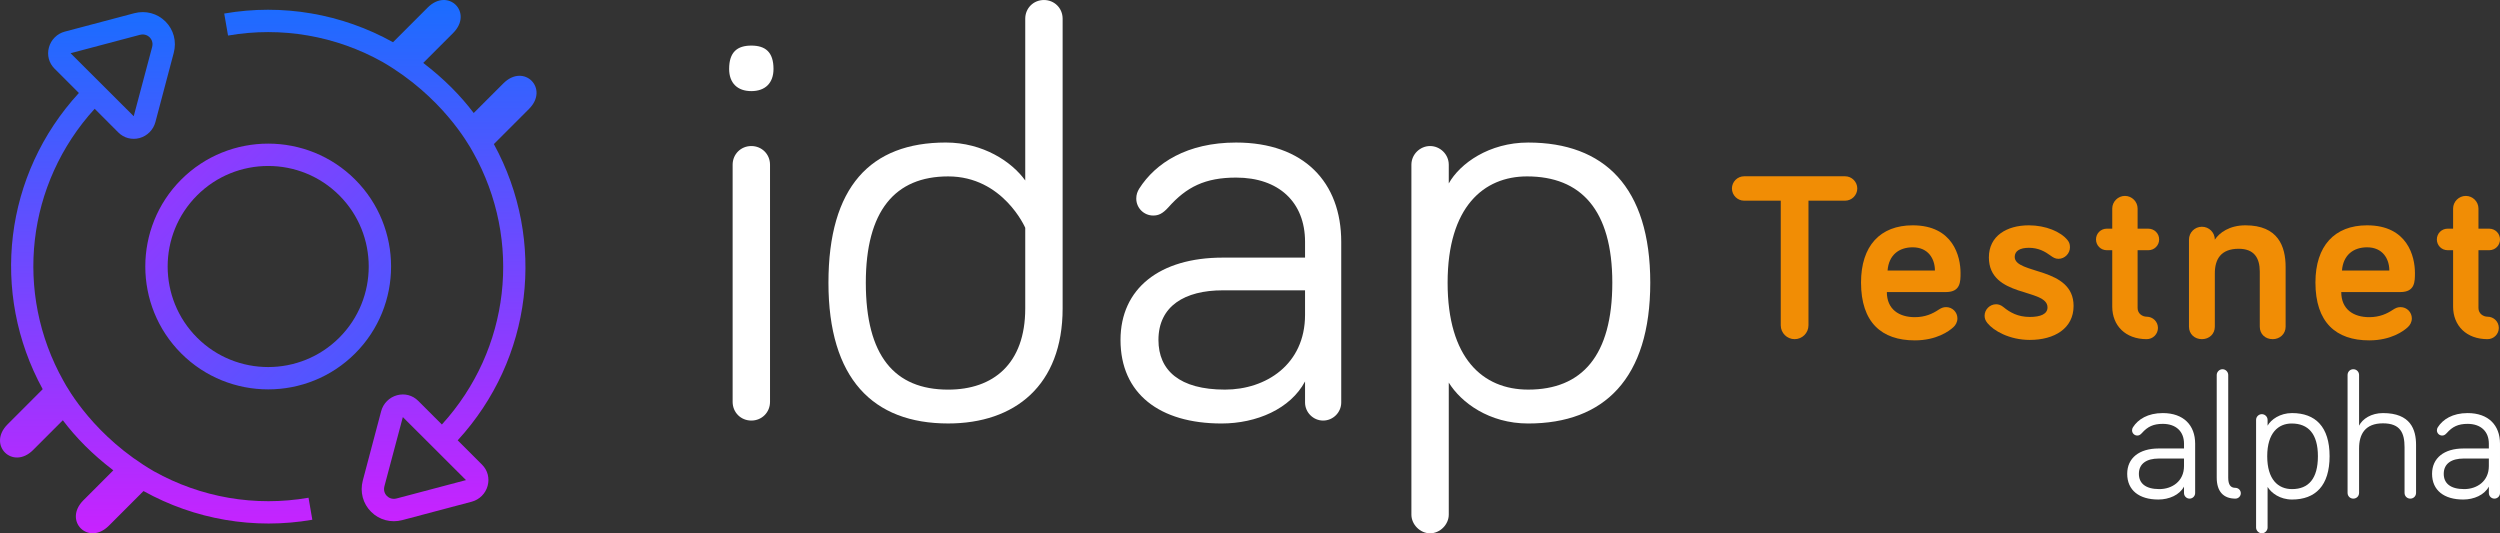 <svg version="1.1" id="Layer_1" xmlns="http://www.w3.org/2000/svg" xmlns:xlink="http://www.w3.org/1999/xlink" x="0px" y="0px"
	 width="914.12px" height="195.006px" viewBox="0 0 914.12 195.006" enable-background="new 0 0 914.12 195.006"
	 xml:space="preserve">
<rect x="0" y="0" width="914.12" height="195.006" fill="#333333" stroke="none"/>
<path fill="#FFFFFF" d="M266.608,25.211c0-6.19,2.981-8.542,8.114-8.542c5.123,0,8.108,2.348,8.108,8.542
	c0,5.114-2.985,8.104-8.108,8.104S266.608,30.325,266.608,25.211z M281.556,146.941c0,3.848-2.99,6.838-6.833,6.838
	c-3.847,0-6.837-2.99-6.837-6.838V60.235c0-3.842,2.99-6.836,6.837-6.836c3.842,0,6.833,2.994,6.833,6.836V146.941z"/>
<path fill="#FFFFFF" d="M374.878,65.993V6.842c0-3.847,2.99-6.837,6.837-6.837c3.847,0,6.833,2.99,6.833,6.837v105.936
	c0,28.179-17.508,42.063-41.848,42.063c-27.554,0-43.781-16.44-43.781-51.467c0-35.034,15.37-51.26,42.914-51.26
	C359.513,52.122,369.974,59.155,374.878,65.993z M374.878,83.295c0,0-8.109-18.793-28.178-18.793
	c-19.441,0-30.116,12.603-30.116,38.872c0,26.706,10.47,39.091,30.116,39.091c16.441,0,28.178-9.391,28.178-29.679V83.295
	L374.878,83.295z"/>
<path fill="#FFFFFF" d="M427.214,75.815c-2.129,2.348-3.628,2.994-5.551,2.994c-3.415,0-6.188-2.775-6.188-6.193
	c0-1.491,0.421-2.553,1.065-3.629c5.98-9.395,17.504-16.865,35.444-16.865c24.771,0,38.435,14.513,38.435,36.305v58.737
	c0,3.628-2.984,6.617-6.614,6.617c-3.624,0-6.618-2.989-6.618-6.617v-7.693c-5.342,10.041-17.728,15.379-30.533,15.379
	c-22.637,0-36.944-10.886-36.944-30.539c0-18.795,14.31-30.112,37.364-30.112h30.113v-5.771c0-14.518-9.611-23.492-25.2-23.492
	C440.666,64.929,433.828,68.354,427.214,75.815z M477.186,115.129v-8.971H447.07c-13.869,0-23.487,5.762-23.487,18.148
	c0,11.108,7.685,18.155,24.345,18.155C462.881,142.459,477.186,133.275,477.186,115.129z"/>
<path fill="#FFFFFF" d="M529.74,60.235v6.836c4.061-7.273,14.729-14.949,29.041-14.949c27.762,0,44.637,16.23,44.637,51.251
	c0,35.033-16.879,51.477-44.637,51.477c-14.311,0-24.556-7.683-29.041-14.951v48.271c0,3.628-3.209,6.837-6.842,6.837
	c-3.624,0-6.823-3.209-6.823-6.837V60.235c0-3.842,3.199-6.836,6.823-6.836C526.531,53.399,529.74,56.388,529.74,60.235z
	 M558.78,142.459c19.645,0,30.758-12.38,30.758-39.086c0-26.697-11.537-38.872-31.182-38.872c-15.805,0-29.041,11.108-29.041,38.872
	C529.311,130.934,542.121,142.459,558.78,142.459z"/>
<linearGradient id="SVGID_1_" gradientUnits="userSpaceOnUse" x1="-89.069" y1="320.426" x2="-89.069" y2="372.689" gradientTransform="matrix(3.238 -3.238 -3.238 -3.238 1507.007 929.616)">
	<stop  offset="0" style="stop-color:#1A6DFF"/>
	<stop  offset="1" style="stop-color:#C822FF"/>
</linearGradient>
<path fill="url(#SVGID_1_)" d="M129.85,129.234c17.53-17.524,17.53-46.053,0-63.583c-17.521-17.512-46.043-17.512-63.578,0
	c-17.521,17.529-17.521,46.057,0,63.583C83.806,146.757,112.328,146.757,129.85,129.234z M72.059,71.446
	c14.34-14.344,37.671-14.344,52.015,0c14.334,14.334,14.334,37.667-0.005,52.01c-14.339,14.34-37.67,14.34-52.01,0
	C57.72,109.113,57.72,85.78,72.059,71.446z"/>
<g>
	
		<linearGradient id="SVGID_2_" gradientUnits="userSpaceOnUse" x1="242.47" y1="509.397" x2="242.47" y2="551.013" gradientTransform="matrix(4.579 0 0 -4.579 -1053.167 2527.515)">
		<stop  offset="0" style="stop-color:#C822FF"/>
		<stop  offset="1" style="stop-color:#1A6DFF"/>
	</linearGradient>
	<path fill="url(#SVGID_2_)" d="M114.203,190.046l-1.393-8.051c-19.521,3.396-39.425-0.095-56.554-9.681
		c-21.654-12.586-31.347-29.938-33.065-33.053C5.08,106.982,9.646,67.178,34.616,39.772l8.671,8.681
		c2.03,2.017,4.908,2.776,7.721,2.034c1.409-0.383,2.673-1.125,3.668-2.133c1.008-1,1.759-2.275,2.142-3.699l6.712-25.346
		c1.107-4.158-0.026-8.443-3.03-11.447c-3-2.994-7.279-4.127-11.448-3.021l-25.339,6.712c-2.839,0.736-5.075,2.981-5.833,5.807
		c-0.754,2.812,0.009,5.689,2.039,7.721l8.917,8.921c-27.335,29.759-32.53,73-13.228,108.301c-4.771,4.779-8.042,8.063-10.157,10.17
		c2.928-2.938,7.229-7.225,10.157-10.167l0,0c-2.481,2.501-6.578,6.589-12.853,12.867c-7.489,7.483,1.865,16.843,9.345,9.372
		c0.174-0.184,0.394-0.402,0.661-0.665c-0.254,0.259-0.482,0.481-0.661,0.665c0.005-0.014,0.009-0.014,0.009-0.014
		c4.829-4.834,8.354-8.358,10.862-10.866c4.888,6.448,10.707,12.366,18.459,18.312c-7.926,7.936-11.068,11.071-11.435,11.446
		c0.059-0.075,0.233-0.241,0.496-0.499c-7.484,7.487,1.826,16.784,9.305,9.305c6.123-6.127,10.175-10.172,12.674-12.68
		C71.199,189.957,92.905,193.736,114.203,190.046z M25.807,19.459l25.336-6.718c1.906-0.5,3.138,0.465,3.575,0.902
		c0.441,0.446,1.415,1.67,0.906,3.57l-6.73,25.286L25.807,19.459z M14.806,161.837c1.812-1.804,4.463-4.463,8.167-8.171l0,0
		C20.304,156.339,17.13,159.518,14.806,161.837z"/>
	
		<linearGradient id="SVGID_3_" gradientUnits="userSpaceOnUse" x1="230.897" y1="518.24" x2="230.897" y2="518.548" gradientTransform="matrix(4.579 0 0 -4.579 -1053.167 2527.515)">
		<stop  offset="0" style="stop-color:#C822FF"/>
		<stop  offset="1" style="stop-color:#1A6DFF"/>
	</linearGradient>
	<path fill="url(#SVGID_3_)" d="M4.809,153.111c-0.535,0.545-1.013,1.015-1.401,1.406C3.777,154.152,4.236,153.684,4.809,153.111z"
		/>
	
		<linearGradient id="SVGID_4_" gradientUnits="userSpaceOnUse" x1="230.661" y1="518.075" x2="230.661" y2="518.241" gradientTransform="matrix(4.579 0 0 -4.579 -1053.167 2527.515)">
		<stop  offset="0" style="stop-color:#C822FF"/>
		<stop  offset="1" style="stop-color:#1A6DFF"/>
	</linearGradient>
	<path fill="url(#SVGID_4_)" d="M3.408,154.52c-0.321,0.313-0.571,0.563-0.758,0.754C2.845,155.076,3.1,154.816,3.408,154.52z"/>
	
		<linearGradient id="SVGID_5_" gradientUnits="userSpaceOnUse" x1="230.49" y1="517.977" x2="230.49" y2="517.992" gradientTransform="matrix(4.579 0 0 -4.579 -1053.167 2527.515)">
		<stop  offset="0" style="stop-color:#C822FF"/>
		<stop  offset="1" style="stop-color:#1A6DFF"/>
	</linearGradient>
	<path fill="url(#SVGID_5_)" d="M2.274,155.646C2.203,155.727,2.197,155.727,2.274,155.646L2.274,155.646z"/>
	
		<linearGradient id="SVGID_6_" gradientUnits="userSpaceOnUse" x1="230.537" y1="517.994" x2="230.537" y2="518.075" gradientTransform="matrix(4.579 0 0 -4.579 -1053.167 2527.515)">
		<stop  offset="0" style="stop-color:#C822FF"/>
		<stop  offset="1" style="stop-color:#1A6DFF"/>
	</linearGradient>
	<path fill="url(#SVGID_6_)" d="M2.648,155.273c-0.197,0.19-0.313,0.309-0.375,0.373C2.34,155.58,2.475,155.455,2.648,155.273z"/>
	
		<linearGradient id="SVGID_7_" gradientUnits="userSpaceOnUse" x1="232.535" y1="515.935" x2="232.535" y2="515.949" gradientTransform="matrix(4.579 0 0 -4.579 -1053.167 2527.515)">
		<stop  offset="0" style="stop-color:#C822FF"/>
		<stop  offset="1" style="stop-color:#1A6DFF"/>
	</linearGradient>
	<path fill="url(#SVGID_7_)" d="M11.638,165.014C11.562,165.081,11.562,165.091,11.638,165.014L11.638,165.014z"/>
	
		<linearGradient id="SVGID_8_" gradientUnits="userSpaceOnUse" x1="232.582" y1="515.949" x2="232.582" y2="516.032" gradientTransform="matrix(4.579 0 0 -4.579 -1053.167 2527.515)">
		<stop  offset="0" style="stop-color:#C822FF"/>
		<stop  offset="1" style="stop-color:#1A6DFF"/>
	</linearGradient>
	<path fill="url(#SVGID_8_)" d="M12.006,164.635c-0.191,0.201-0.308,0.317-0.37,0.379C11.7,164.941,11.825,164.816,12.006,164.635z"
		/>
	
		<linearGradient id="SVGID_9_" gradientUnits="userSpaceOnUse" x1="232.632" y1="516.031" x2="232.632" y2="516.05" gradientTransform="matrix(4.579 0 0 -4.579 -1053.167 2527.515)">
		<stop  offset="0" style="stop-color:#C822FF"/>
		<stop  offset="1" style="stop-color:#1A6DFF"/>
	</linearGradient>
	<path fill="url(#SVGID_9_)" d="M12.006,164.635c0.031-0.025,0.067-0.064,0.094-0.089l0,0
		C12.075,164.566,12.038,164.618,12.006,164.635z"/>
</g>
<g>
	
		<linearGradient id="SVGID_10_" gradientUnits="userSpaceOnUse" x1="-494.63" y1="1145.349" x2="-494.63" y2="1186.97" gradientTransform="matrix(-4.579 0 0 4.579 -2125.823 -5244.555)">
		<stop  offset="0" style="stop-color:#1A6DFF"/>
		<stop  offset="1" style="stop-color:#C822FF"/>
	</linearGradient>
	<path fill="url(#SVGID_10_)" d="M81.984,4.95l1.397,8.051c19.525-3.396,39.424,0.094,56.552,9.686
		C161.583,35.271,171.276,52.62,173,55.73c18.11,32.284,13.536,72.098-11.43,99.49l-8.667-8.661
		c-2.036-2.035-4.909-2.799-7.721-2.045c-1.41,0.381-2.669,1.125-3.668,2.125c-1.018,1.014-1.763,2.28-2.143,3.708l-6.712,25.341
		c-1.107,4.172,0.027,8.447,3.026,11.447c2.999,3.003,7.284,4.137,11.451,3.034l25.341-6.722c2.834-0.75,5.069-2.98,5.828-5.812
		c0.759-2.808-0.003-5.688-2.039-7.726l-8.912-8.903c27.331-29.763,32.526-73.018,13.228-108.324
		c4.771-4.774,8.042-8.046,10.158-10.161c-2.933,2.932-7.23,7.233-10.158,10.161l0,0c2.481-2.489,6.573-6.573,12.854-12.853
		c7.489-7.489-1.866-16.844-9.346-9.373c-0.174,0.174-0.393,0.384-0.66,0.652c0.258-0.26,0.477-0.474,0.66-0.644
		c-0.01,0-0.01,0-0.01,0c-4.828,4.829-8.354,8.358-10.862,10.858c-4.892-6.432-10.711-12.363-18.463-18.313
		c7.931-7.936,11.072-11.068,11.434-11.441c-0.058,0.07-0.236,0.24-0.495,0.494c7.479-7.483-1.826-16.785-9.31-9.305
		c-6.123,6.123-10.17,10.176-12.674,12.68C124.994,5.039,103.287,1.25,81.984,4.95z M170.385,175.547l-25.336,6.708
		c-1.91,0.504-3.137-0.46-3.58-0.901c-0.441-0.44-1.409-1.679-0.905-3.574l6.734-25.277L170.385,175.547z M181.376,33.164
		c-1.807,1.799-4.454,4.455-8.167,8.157l0,0C175.888,38.653,179.061,35.489,181.376,33.164z"/>
	
		<linearGradient id="SVGID_11_" gradientUnits="userSpaceOnUse" x1="-506.204" y1="1154.198" x2="-506.204" y2="1154.506" gradientTransform="matrix(-4.579 0 0 4.579 -2125.823 -5244.555)">
		<stop  offset="0" style="stop-color:#1A6DFF"/>
		<stop  offset="1" style="stop-color:#C822FF"/>
	</linearGradient>
	<path fill="url(#SVGID_11_)" d="M191.382,41.888c0.536-0.549,1.009-1.022,1.402-1.415C192.411,40.839,191.95,41.309,191.382,41.888
		z"/>
	
		<linearGradient id="SVGID_12_" gradientUnits="userSpaceOnUse" x1="-506.44" y1="1154.033" x2="-506.44" y2="1154.197" gradientTransform="matrix(-4.579 0 0 4.579 -2125.823 -5244.555)">
		<stop  offset="0" style="stop-color:#1A6DFF"/>
		<stop  offset="1" style="stop-color:#C822FF"/>
	</linearGradient>
	<path fill="url(#SVGID_12_)" d="M192.785,40.473c0.317-0.308,0.571-0.562,0.759-0.75C193.347,39.924,193.093,40.171,192.785,40.473
		z"/>
	
		<linearGradient id="SVGID_13_" gradientUnits="userSpaceOnUse" x1="-506.61" y1="1153.939" x2="-506.61" y2="1153.953" gradientTransform="matrix(-4.579 0 0 4.579 -2125.823 -5244.555)">
		<stop  offset="0" style="stop-color:#1A6DFF"/>
		<stop  offset="1" style="stop-color:#C822FF"/>
	</linearGradient>
	<path fill="url(#SVGID_13_)" d="M193.914,39.35C193.989,39.268,193.989,39.268,193.914,39.35L193.914,39.35z"/>
	
		<linearGradient id="SVGID_14_" gradientUnits="userSpaceOnUse" x1="-506.563" y1="1153.952" x2="-506.563" y2="1154.034" gradientTransform="matrix(-4.579 0 0 4.579 -2125.823 -5244.555)">
		<stop  offset="0" style="stop-color:#1A6DFF"/>
		<stop  offset="1" style="stop-color:#C822FF"/>
	</linearGradient>
	<path fill="url(#SVGID_14_)" d="M193.543,39.723c0.187-0.195,0.312-0.312,0.371-0.375
		C193.852,39.416,193.717,39.541,193.543,39.723z"/>
	
		<linearGradient id="SVGID_15_" gradientUnits="userSpaceOnUse" x1="-504.566" y1="1151.897" x2="-504.566" y2="1151.907" gradientTransform="matrix(-4.579 0 0 4.579 -2125.823 -5244.555)">
		<stop  offset="0" style="stop-color:#1A6DFF"/>
		<stop  offset="1" style="stop-color:#C822FF"/>
	</linearGradient>
	<path fill="url(#SVGID_15_)" d="M184.556,29.981C184.625,29.915,184.625,29.915,184.556,29.981L184.556,29.981z"/>
	
		<linearGradient id="SVGID_16_" gradientUnits="userSpaceOnUse" x1="-504.519" y1="1151.906" x2="-504.519" y2="1151.987" gradientTransform="matrix(-4.579 0 0 4.579 -2125.823 -5244.555)">
		<stop  offset="0" style="stop-color:#1A6DFF"/>
		<stop  offset="1" style="stop-color:#C822FF"/>
	</linearGradient>
	<path fill="url(#SVGID_16_)" d="M184.18,30.36c0.192-0.188,0.313-0.308,0.375-0.379C184.487,30.052,184.358,30.177,184.18,30.36z"
		/>
	
		<linearGradient id="SVGID_17_" gradientUnits="userSpaceOnUse" x1="-504.468" y1="1151.988" x2="-504.468" y2="1152.012" gradientTransform="matrix(-4.579 0 0 4.579 -2125.823 -5244.555)">
		<stop  offset="0" style="stop-color:#1A6DFF"/>
		<stop  offset="1" style="stop-color:#C822FF"/>
	</linearGradient>
	<path fill="url(#SVGID_17_)" d="M184.18,30.36c-0.026,0.026-0.063,0.066-0.089,0.099c0-0.009,0-0.009,0-0.009
		C184.118,30.427,184.153,30.387,184.18,30.36z"/>
</g>
<g>
	<path fill="#F18D05" d="M661.265,73.376v45.573c0,2.801-2.268,5.063-5.066,5.063c-2.797,0-5.07-2.265-5.07-5.063V73.376h-13.391
		c-2.447,0-4.461-2.004-4.461-4.46c0-2.448,2.014-4.459,4.461-4.459h36.914c2.447,0,4.461,2.011,4.461,4.459
		c0,2.456-2.014,4.46-4.461,4.46H661.265z"/>
	<path fill="#F18D05" d="M699.37,82.389c14.779,0,17.498,11.374,17.498,17.403c0,3.241,0,6.997-5.34,6.997h-21.604
		c0,6.304,4.459,9.183,10.229,9.183c3.855,0,6.564-1.309,8.658-2.708c0.965-0.613,1.66-0.967,2.799-0.967
		c2.271,0,4.117,1.842,4.117,4.116c0,1.397-0.703,2.536-1.488,3.231c-1.492,1.398-6.123,4.813-14.086,4.813
		c-12.152,0-19.672-6.563-19.672-21.16C680.481,89.906,687.479,82.389,699.37,82.389z M690.187,98.915h17.314
		c0-4.277-2.445-8.485-8.133-8.485C694.292,90.43,690.618,93.319,690.187,98.915z"/>
	<path fill="#F18D05" d="M736.677,93.933c0,6.475,21.525,3.505,21.525,17.934c0,8.224-6.996,12.423-16.008,12.423
		c-7.521,0-13.297-3.414-15.482-6.134c-0.693-0.862-1.049-1.659-1.049-2.709c0-2.274,1.926-4.194,4.201-4.194
		c0.875,0,1.75,0.262,2.707,1.046c2.363,1.932,5.246,3.594,9.623,3.594c3.938,0,6.475-1.056,6.475-3.504
		c0-7.087-21.436-3.412-21.436-18.282c0-7.861,6.563-11.716,14.605-11.716c6.213,0,11.721,2.362,14.164,5.424
		c0.533,0.694,0.877,1.31,0.877,2.617c0,2.273-1.922,4.208-4.197,4.208c-1.219,0-2.012-0.533-2.969-1.228
		c-1.924-1.401-4.289-2.801-7.875-2.801C738.612,90.61,736.677,91.748,736.677,93.933z"/>
	<path fill="#F18D05" d="M772.337,76.265c0-2.537,2.105-4.63,4.643-4.63s4.631,2.093,4.631,4.63v7.351h3.938
		c2.188,0,3.939,1.751,3.939,3.936c0,2.188-1.752,3.938-3.939,3.938h-3.938v21.161c0,2.016,1.75,3.149,3.32,3.149
		c2.275,0,4.121,1.833,4.121,4.106c0,2.275-1.846,4.107-4.121,4.107c-7.781,0-12.594-4.982-12.594-11.89V91.487h-2.002
		c-2.195,0-3.936-1.752-3.936-3.938c0-2.185,1.736-3.936,3.936-3.936h2.002V76.265z"/>
	<path fill="#F18D05" d="M835.731,97.607v21.868c0,2.616-2.096,4.54-4.721,4.54c-2.801,0-4.725-1.924-4.725-4.54V99.357
		c0-4.989-2.012-8.396-7.701-8.396c-6.551,0-8.736,3.847-8.736,9.003v19.51c0,2.615-2.016,4.539-4.732,4.539
		c-2.709,0-4.721-1.924-4.721-4.539V87.632c0-2.619,2.104-4.723,4.721-4.723c2.629,0,4.732,2.104,4.732,4.723
		c1.658-2.528,5.332-5.243,11.193-5.243C832.931,82.389,835.731,89.996,835.731,97.607z"/>
	<path fill="#F18D05" d="M865.519,82.389c14.779,0,17.498,11.374,17.498,17.403c0,3.241,0,6.997-5.336,6.997h-21.604
		c0,6.304,4.461,9.183,10.229,9.183c3.855,0,6.564-1.309,8.66-2.708c0.965-0.613,1.66-0.967,2.797-0.967
		c2.275,0,4.119,1.842,4.119,4.116c0,1.397-0.705,2.536-1.488,3.231c-1.492,1.398-6.123,4.813-14.088,4.813
		c-12.15,0-19.672-6.563-19.672-21.16C846.634,89.906,853.63,82.389,865.519,82.389z M856.337,98.915h17.318
		c0-4.277-2.445-8.485-8.137-8.485C860.446,90.43,856.771,93.319,856.337,98.915z"/>
	<path fill="#F18D05" d="M896.972,76.265c0-2.537,2.104-4.63,4.643-4.63s4.631,2.093,4.631,4.63v7.351h3.938
		c2.189,0,3.938,1.751,3.938,3.936c0,2.188-1.748,3.938-3.938,3.938h-3.938v21.161c0,2.016,1.752,3.149,3.324,3.149
		c2.275,0,4.115,1.833,4.115,4.106c0,2.275-1.84,4.107-4.115,4.107c-7.787,0-12.598-4.982-12.598-11.89V91.487h-2.002
		c-2.193,0-3.938-1.752-3.938-3.938c0-2.185,1.74-3.936,3.938-3.936h2.002V76.265L896.972,76.265z"/>
</g>
<g>
	<path fill="#FFFFFF" d="M783.2,158.334c-0.658,0.725-1.119,0.92-1.711,0.92c-1.051,0-1.906-0.854-1.906-1.904
		c0-0.461,0.133-0.789,0.33-1.117c1.84-2.892,5.389-5.19,10.908-5.19c7.623,0,11.83,4.468,11.83,11.171v18.071
		c0,1.118-0.92,2.038-2.039,2.038c-1.115,0-2.035-0.92-2.035-2.038v-2.365c-1.645,3.09-5.457,4.731-9.398,4.731
		c-6.965,0-11.369-3.353-11.369-9.397c0-5.781,4.404-9.267,11.502-9.267h9.268v-1.773c0-4.47-2.959-7.229-7.756-7.229
		C787.339,154.982,785.235,156.035,783.2,158.334z M798.577,170.426v-2.76h-9.268c-4.27,0-7.229,1.773-7.229,5.586
		c0,3.418,2.367,5.586,7.492,5.586C794.173,178.838,798.577,176.012,798.577,170.426z"/>
	<path fill="#FFFFFF" d="M814.745,137.109v37.521c0,2.63,0.854,3.746,2.629,3.746c1.053,0,1.973,0.854,1.973,1.973
		c0,1.116-0.92,1.971-1.973,1.971c-4.402,0-6.834-2.629-6.834-7.688v-37.522c0-1.117,0.986-2.104,2.102-2.104
		C813.825,135.006,814.745,135.99,814.745,137.109z"/>
	<path fill="#FFFFFF" d="M829.14,153.537v2.104c1.248-2.234,4.533-4.6,8.938-4.6c8.543,0,13.732,4.994,13.732,15.771
		s-5.189,15.838-13.732,15.838c-4.404,0-7.559-2.367-8.938-4.601v14.853c0,1.117-0.986,2.104-2.104,2.104s-2.104-0.986-2.104-2.104
		v-39.364c0-1.183,0.984-2.103,2.104-2.103C828.153,151.436,829.14,152.355,829.14,153.537z M838.077,178.838
		c6.047,0,9.463-3.813,9.463-12.025c0-8.215-3.549-11.959-9.596-11.959c-4.863,0-8.938,3.416-8.938,11.959
		C829.007,175.29,832.952,178.838,838.077,178.838z"/>
	<path fill="#FFFFFF" d="M883.425,162.673v17.545c0,1.185-0.92,2.104-2.102,2.104c-1.186,0-2.105-0.92-2.105-2.104v-16.69
		c0-5.192-1.51-8.739-7.887-8.739c-6.506,0-8.74,3.94-8.74,9.198v16.231c0,1.185-0.92,2.104-2.104,2.104s-2.102-0.92-2.102-2.104
		v-43.108c0-1.184,0.918-2.104,2.102-2.104s2.104,0.92,2.104,2.104v18.531c1.25-2.498,4.469-4.6,8.74-4.6
		C881.456,151.041,883.425,157.086,883.425,162.673z"/>
	<path fill="#FFFFFF" d="M894.667,158.334c-0.658,0.725-1.119,0.92-1.711,0.92c-1.049,0-1.904-0.854-1.904-1.904
		c0-0.461,0.131-0.789,0.328-1.117c1.84-2.892,5.391-5.19,10.908-5.19c7.625,0,11.83,4.468,11.83,11.171v18.071
		c0,1.118-0.92,2.038-2.037,2.038s-2.037-0.92-2.037-2.038v-2.365c-1.645,3.09-5.455,4.731-9.396,4.731
		c-6.967,0-11.369-3.353-11.369-9.397c0-5.781,4.402-9.267,11.5-9.267h9.266v-1.773c0-4.47-2.957-7.229-7.754-7.229
		C898.806,154.982,896.702,156.035,894.667,158.334z M910.042,170.426v-2.76h-9.266c-4.271,0-7.229,1.773-7.229,5.586
		c0,3.418,2.365,5.586,7.492,5.586C905.64,178.838,910.042,176.012,910.042,170.426z"/>
</g>
</svg>
